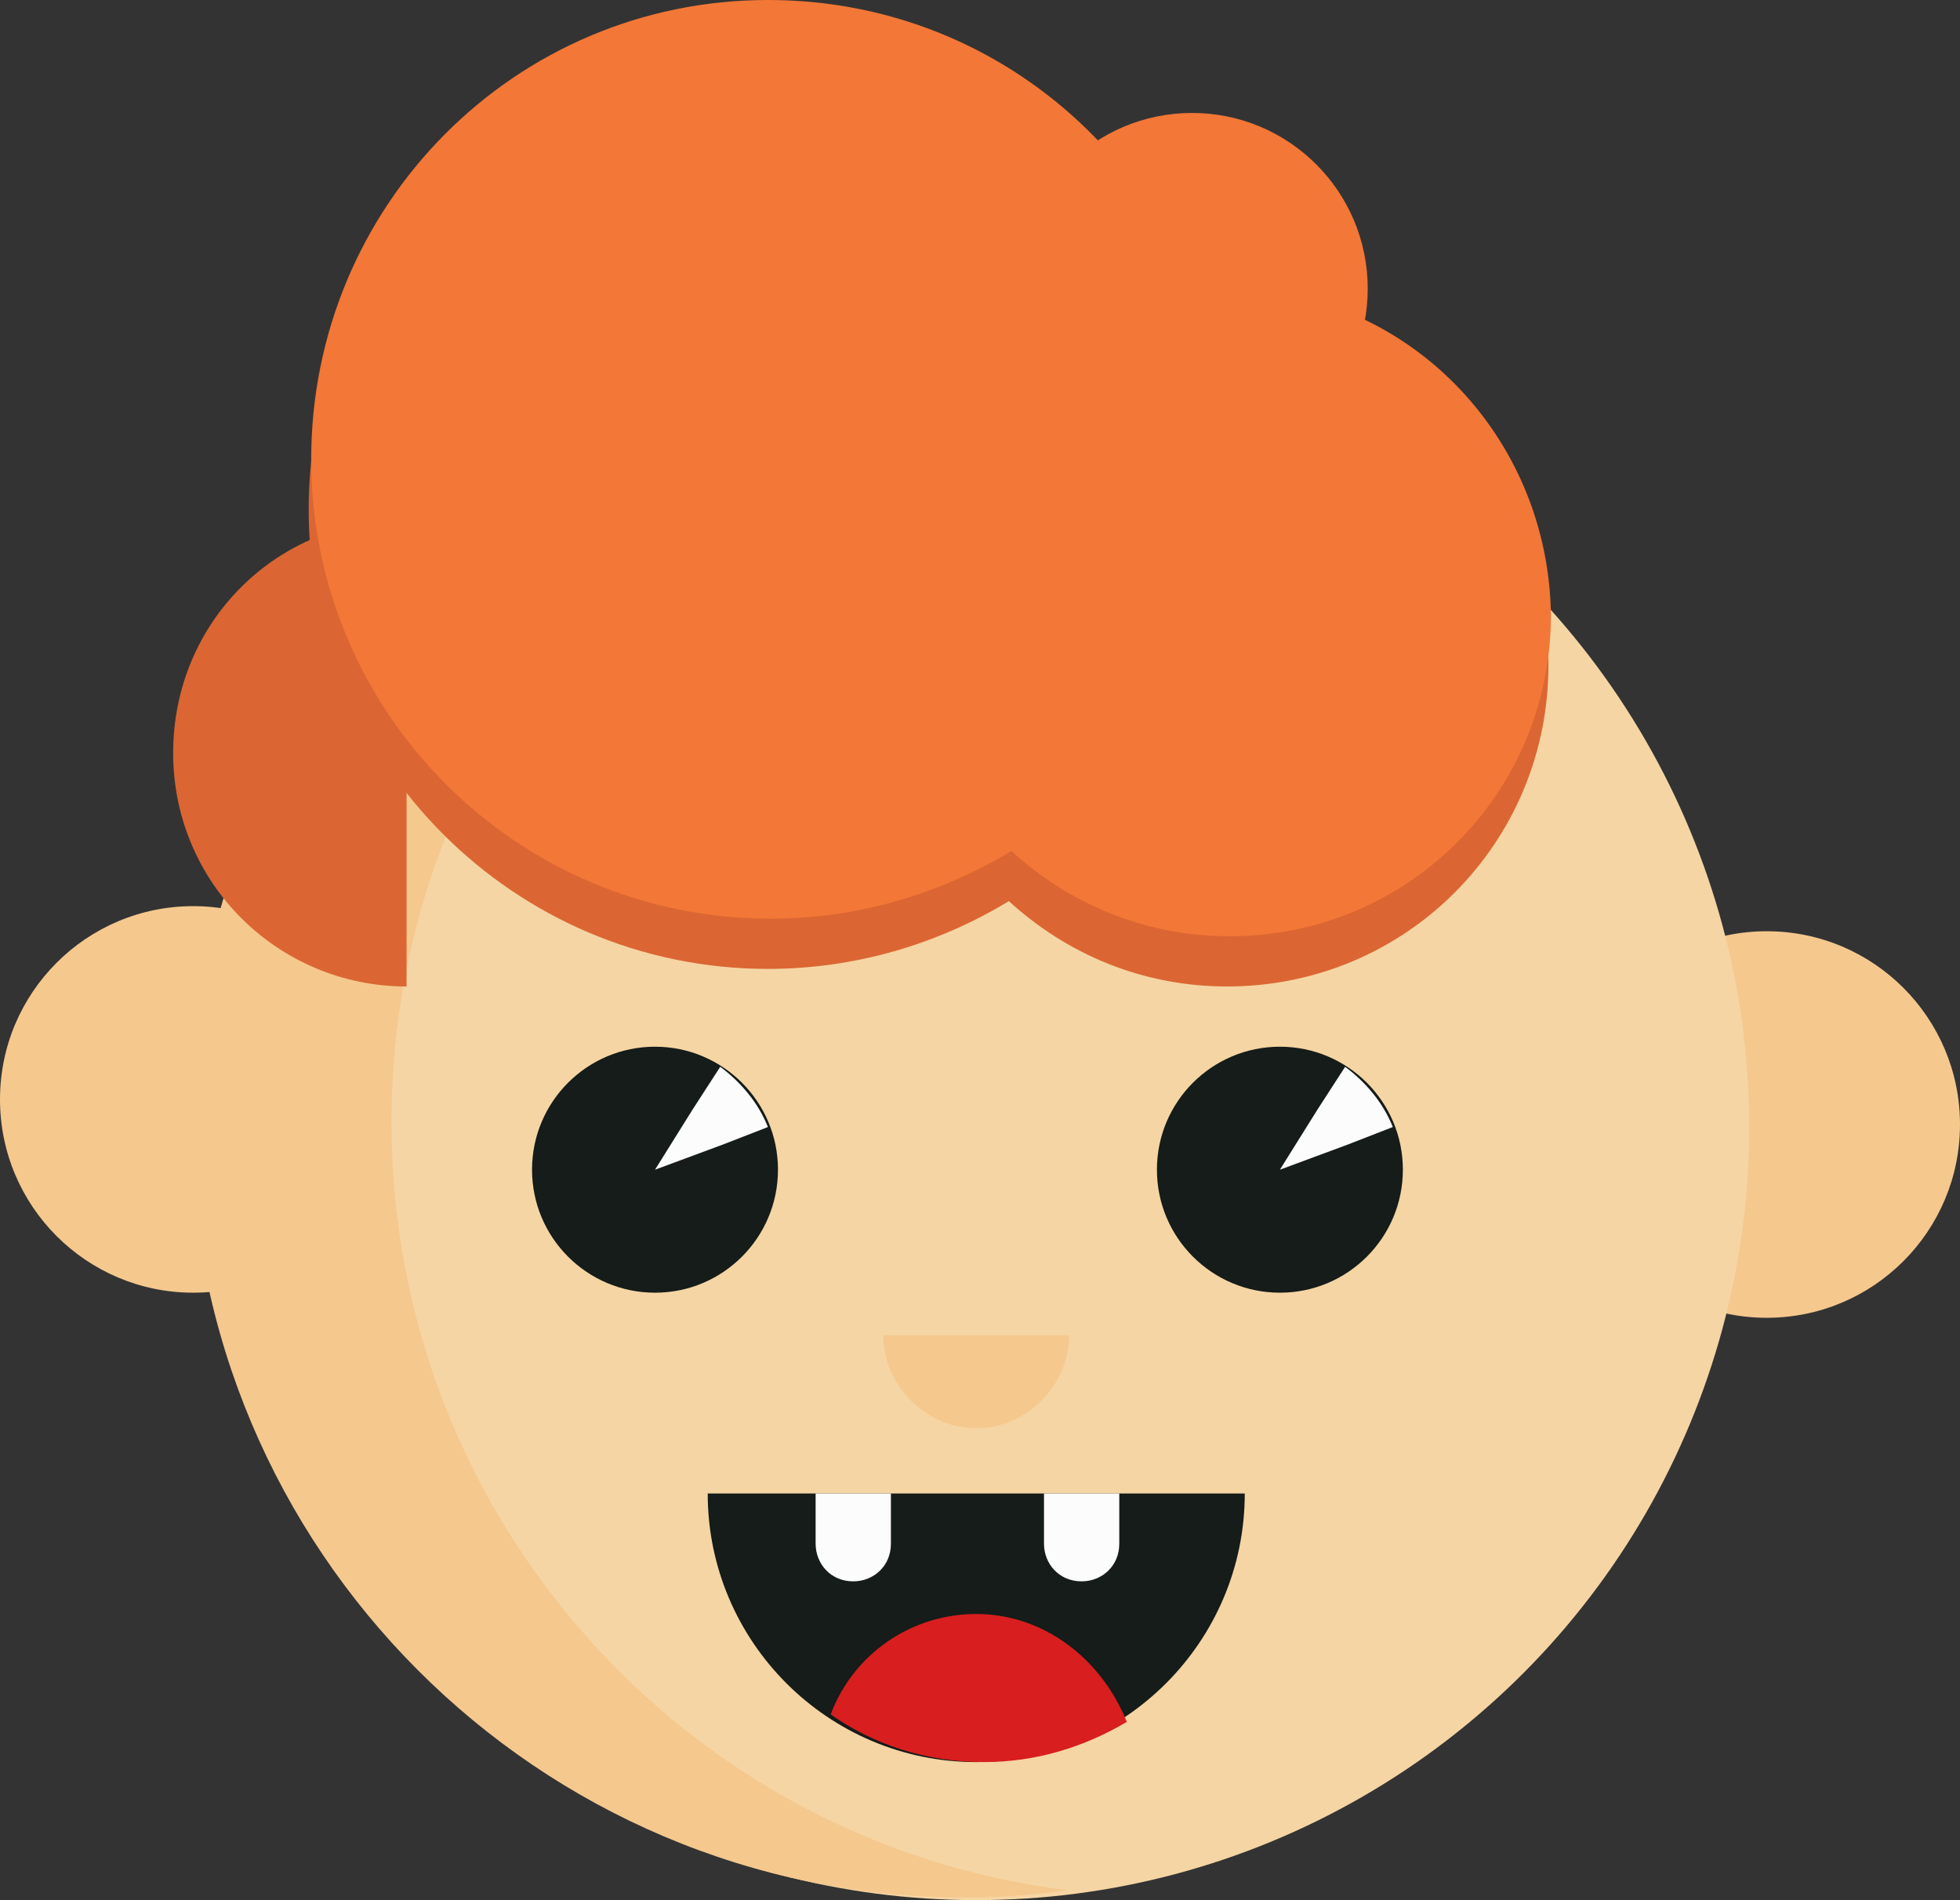 <?xml version="1.0" encoding="utf-8"?>
<!-- Generator: Adobe Illustrator 22.0.1, SVG Export Plug-In . SVG Version: 6.00 Build 0)  -->
<svg version="1.1" id="Layer_1" xmlns="http://www.w3.org/2000/svg" xmlns:xlink="http://www.w3.org/1999/xlink" x="0px" y="0px"
	 viewBox="0 0 78.1 75.7" enable-background="new 0 0 78.1 75.7" xml:space="preserve">
<rect x="0" y="0" width="78.1" height="75.7" fill="#333333" stroke="none"/>
<circle fill="#F5C88E" cx="70.4" cy="44.8" r="7.7"/>
<circle fill="#F5D5A4" cx="38.9" cy="44.9" r="30.8"/>
<path fill="#F5C88E" d="M15.6,44.7c0-15.7,11.7-28.6,26.9-30.6c-1.3-0.2-2.6-0.3-4-0.3c-17,0-30.9,13.8-30.9,30.9
	c0,17,13.8,30.9,30.9,30.9c1.3,0,2.7-0.1,4-0.3C27.3,73.4,15.6,60.4,15.6,44.7z"/>
<circle fill="#F5C88E" cx="7.7" cy="43.8" r="7.7"/>
<circle fill="#151C19" cx="26.1" cy="46.6" r="4.9"/>
<circle fill="#151C19" cx="51" cy="46.6" r="4.9"/>
<path fill="#151C19" d="M49.6,59.5c0,5.9-4.8,10.7-10.7,10.7s-10.7-4.8-10.7-10.7"/>
<path fill="#FCFCFC" d="M35.5,59.5v2c0,0.9-0.7,1.5-1.5,1.5h0c-0.9,0-1.5-0.7-1.5-1.5v-2"/>
<path fill="#FCFCFC" d="M44.6,59.5v2c0,0.9-0.7,1.5-1.5,1.5h0c-0.9,0-1.5-0.7-1.5-1.5v-2"/>
<path fill="#D81E1E" d="M38.9,64.3c-2.6,0-4.9,1.6-5.8,4c1.7,1.2,3.8,1.9,6.1,1.9c2.1,0,4-0.6,5.7-1.6
	C43.9,66.1,41.6,64.3,38.9,64.3z"/>
<path fill="#F5C88E" d="M42.6,53.2c0,2-1.7,3.7-3.7,3.7s-3.7-1.7-3.7-3.7"/>
<path fill="#FCFCFC" d="M26.1,46.6l2.7-1l1.8-0.7c-0.4-1-1.1-1.8-1.9-2.4l-1.1,1.7L26.1,46.6z"/>
<path fill="#FCFCFC" d="M51,46.6l2.7-1l1.8-0.7c-0.4-1-1.1-1.8-1.9-2.4l-1.1,1.7L51,46.6z"/>
<circle fill="#F37736" cx="47.5" cy="11.5" r="7"/>
<path fill="#DB6633" d="M16.2,39.3c-5.1,0-9.3-4.1-9.3-9.3s4.1-9.3,9.3-9.3"/>
<path fill="#DB6633" d="M48.9,13.5c-0.4,0-0.9,0-1.3,0.1C44.9,6.8,38.4,2,30.6,2c-10.1,0-18.3,8.2-18.3,18.3s8.2,18.3,18.3,18.3
	c3.5,0,6.8-1,9.6-2.7c2.3,2.1,5.3,3.4,8.7,3.4c7.1,0,12.8-5.7,12.8-12.8C61.7,19.3,56,13.5,48.9,13.5z"/>
<path fill="#F37736" d="M48.9,11.5c-0.4,0-0.9,0-1.3,0.1C44.9,4.8,38.4,0,30.6,0C20.5,0,12.4,8.2,12.4,18.3s8.2,18.3,18.3,18.3
	c3.5,0,6.8-1,9.6-2.7c2.3,2.1,5.3,3.4,8.7,3.4c7.1,0,12.8-5.7,12.8-12.8C61.7,17.3,56,11.5,48.9,11.5z"/>
</svg>
